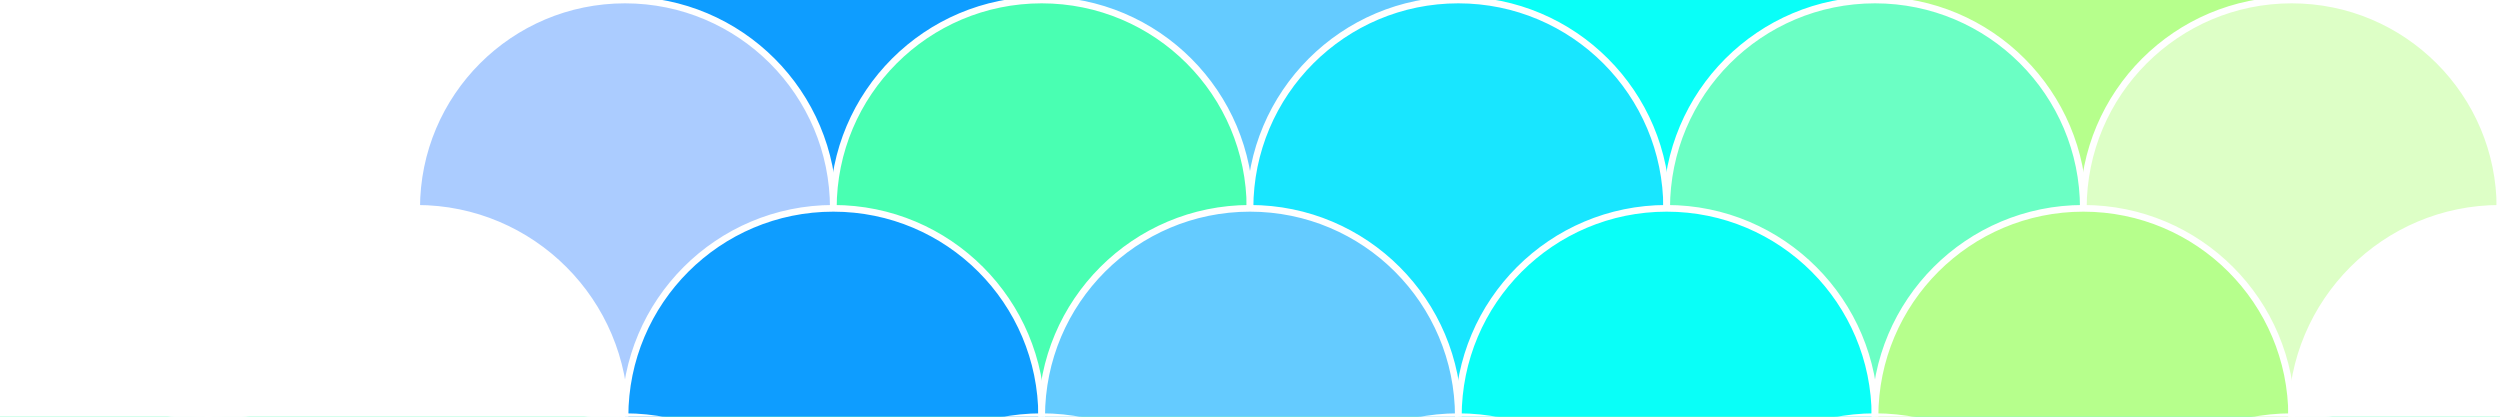 ﻿<svg xmlns='http://www.w3.org/2000/svg'  width='3000' height='500' viewBox='0 0 600 100'><rect fill='#49FFB2' width='600' height='100'/><g  stroke='#FFFFFF' stroke-width='1.6' stroke-miterlimit='10' stroke-opacity='1'><circle  fill='#FFFFFF' cx='0' cy='0' r='50'/><circle  fill='#FFFFFF' cx='100' cy='0' r='50'/><circle  fill='#0E9DFF' cx='200' cy='0' r='50'/><circle  fill='#64CBFF' cx='300' cy='0' r='50'/><circle  fill='#09FFF8' cx='400' cy='0' r='50'/><circle  fill='#B6FF8C' cx='500' cy='0' r='50'/><circle  fill='#FFFFFF' cx='600' cy='0' r='50'/><circle cx='-50' cy='50' r='50'/><circle  fill='#ffffff' cx='50' cy='50' r='50'/><circle  fill='#abccff' cx='150' cy='50' r='50'/><circle  fill='#49FFB2' cx='250' cy='50' r='50'/><circle  fill='#18e6ff' cx='350' cy='50' r='50'/><circle  fill='#6bffc4' cx='450' cy='50' r='50'/><circle  fill='#ddffc6' cx='550' cy='50' r='50'/><circle cx='650' cy='50' r='50'/><circle  fill='#FFFFFF' cx='0' cy='100' r='50'/><circle  fill='#FFFFFF' cx='100' cy='100' r='50'/><circle  fill='#0E9DFF' cx='200' cy='100' r='50'/><circle  fill='#64CBFF' cx='300' cy='100' r='50'/><circle  fill='#09FFF8' cx='400' cy='100' r='50'/><circle  fill='#B6FF8C' cx='500' cy='100' r='50'/><circle  fill='#FFFFFF' cx='600' cy='100' r='50'/><circle cx='50' cy='150' r='50'/><circle cx='150' cy='150' r='50'/><circle cx='250' cy='150' r='50'/><circle cx='350' cy='150' r='50'/><circle cx='450' cy='150' r='50'/><circle cx='550' cy='150' r='50'/></g></svg>
